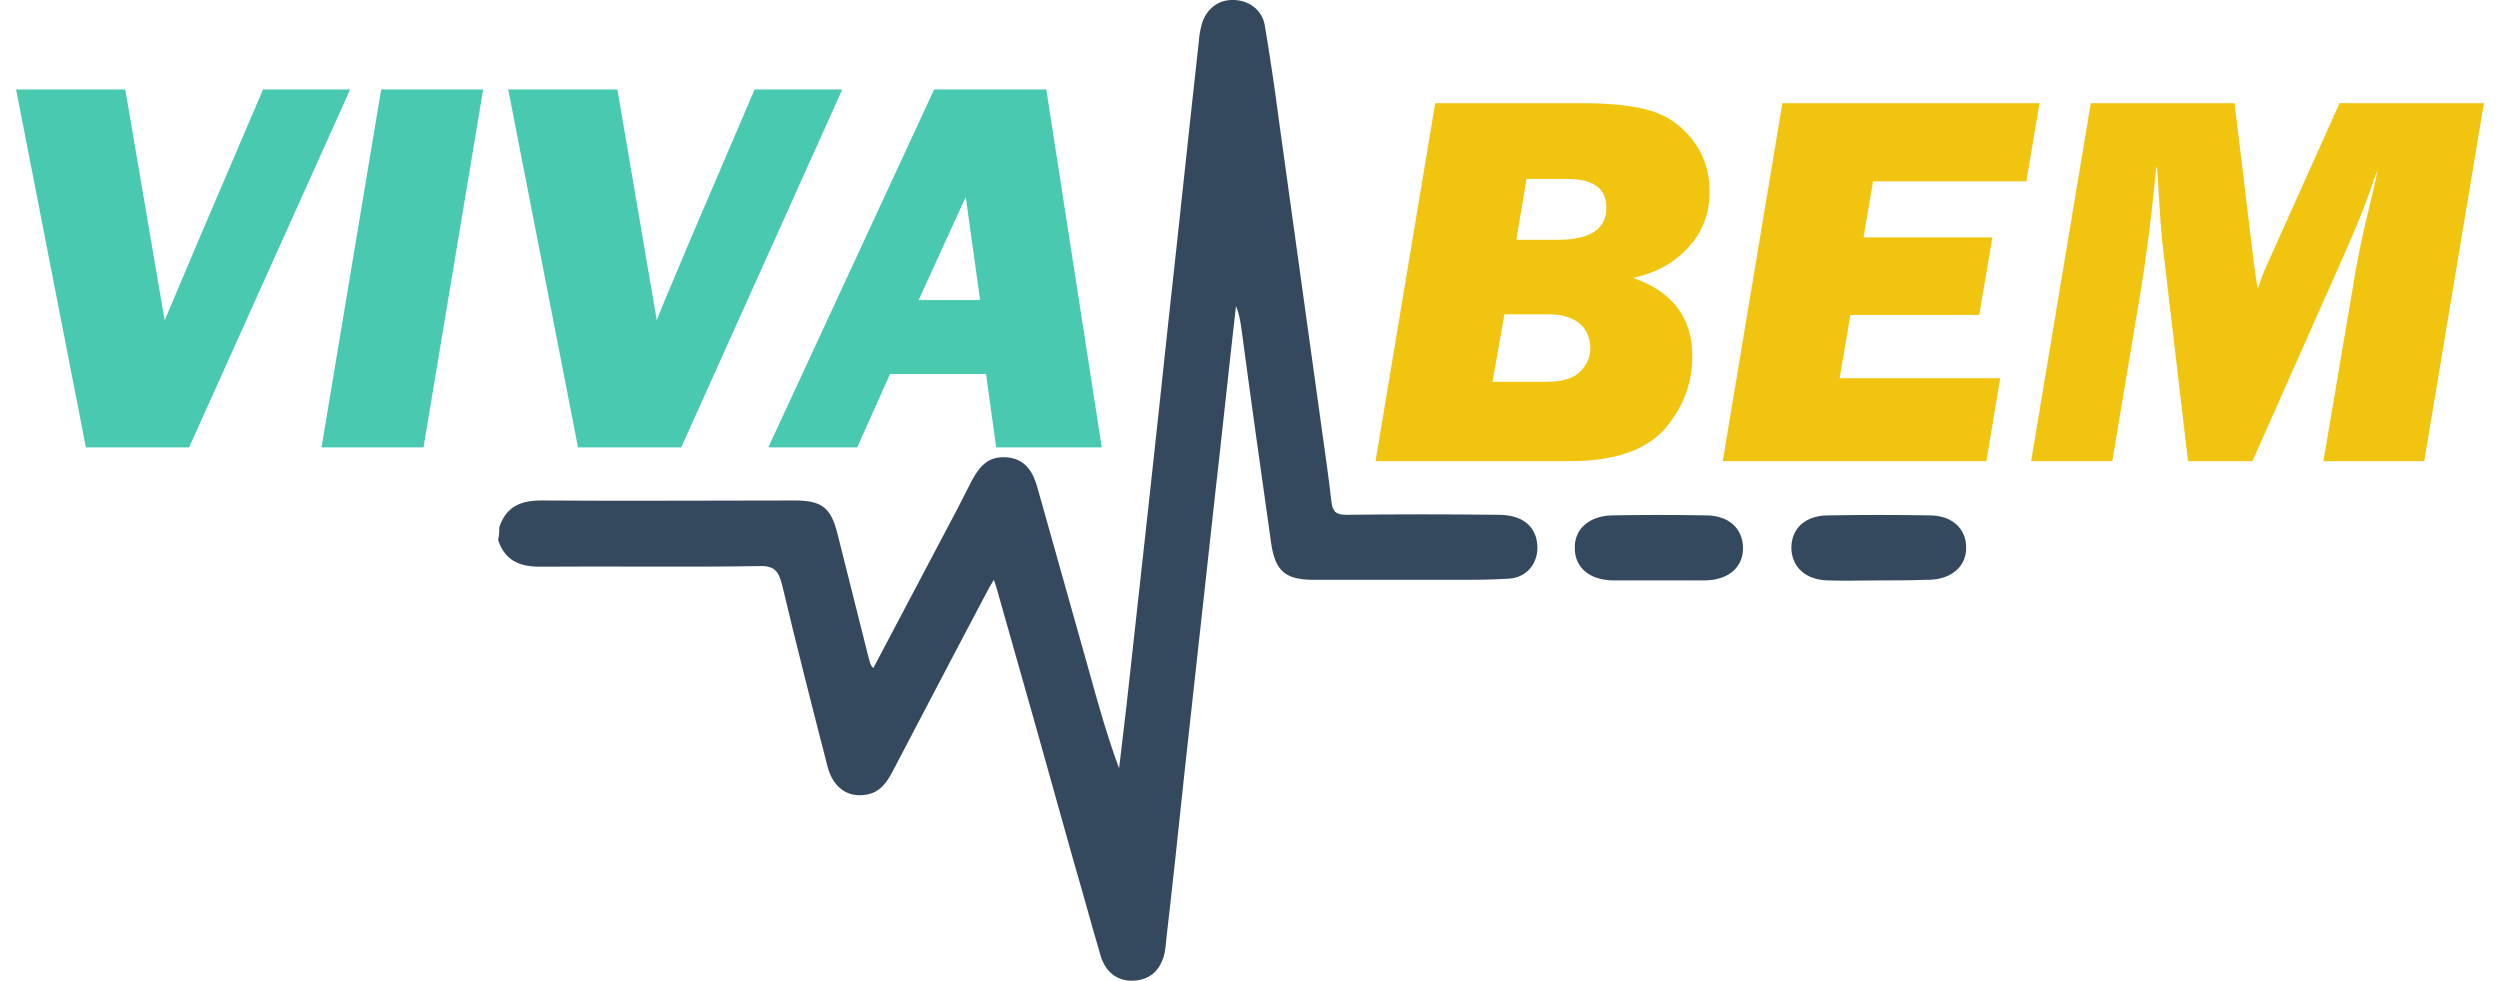 <?xml version="1.0" encoding="utf-8"?>
<!-- Generator: Adobe Illustrator 27.0.0, SVG Export Plug-In . SVG Version: 6.00 Build 0)  -->
<svg version="1.1" id="Camada_1" xmlns="http://www.w3.org/2000/svg" xmlns:xlink="http://www.w3.org/1999/xlink" x="10px" y="10px"
	 viewBox="0 0 419.1 164.4" style="enable-background:new 0 0 419.1 164.4;" xml:space="preserve">
<style type="text/css">
	.st0{fill:#34495E;}
	.st1{fill:#48C9B0;}
	.st2{fill:#F1C40F;}
</style>
<g>
	<path class="st0" d="M83.7,88.4c1.1-3.4,3.5-4.5,7-4.5c14.2,0.1,28.3,0,42.5,0c4.6,0,6.1,1.2,7.2,5.6c1.7,6.9,3.5,13.8,5.2,20.7
		c0.2,0.6,0.2,1.2,0.8,1.8c4.7-8.9,9.4-17.8,14.1-26.7c0.8-1.6,1.6-3.1,2.4-4.7c1.7-3.2,3.4-4.2,6.2-3.9c2.9,0.4,4.1,2.5,4.8,5
		c2.9,10.3,5.8,20.6,8.7,30.9c1.5,5.4,3,10.8,5,16.2c0.4-3.4,0.8-6.7,1.2-10.1c2.4-21.7,4.8-43.4,7.1-65.1c1.7-15.3,3.3-30.7,5-46
		c0.1-1.1,0.2-2.2,0.5-3.3c0.6-2.5,2.6-4.3,5.1-4.3c2.6-0.1,5,1.5,5.5,4.1c0.9,5.3,1.7,10.7,2.4,16.1c2.3,16.8,4.7,33.6,7,50.4
		c0.6,4.5,1.3,9,1.8,13.5c0.2,1.6,0.7,2.2,2.5,2.2c8.5-0.1,17-0.1,25.5,0c3.9,0,6.2,1.8,6.5,4.9c0.3,3-1.6,5.6-4.7,5.8
		c-2.9,0.2-5.9,0.2-8.9,0.2c-7.9,0-15.8,0-23.8,0c-4.8,0-6.5-1.4-7.2-6.1c-1.7-12-3.4-24.1-5-36.1c-0.2-1.3-0.4-2.5-0.9-3.7
		c-1.2,10.5-2.3,21.1-3.5,31.6c-1.7,15.4-3.4,30.8-5.1,46.3c-1,9.5-2,18.9-3.1,28.4c-0.1,1.2-0.2,2.4-0.7,3.5
		c-0.9,2.2-2.7,3.3-5.1,3.3c-2.5,0-4.4-1.5-5.2-4.2c-1.5-5.1-2.9-10.3-4.4-15.4c-4.3-15.4-8.6-30.7-13-46.1
		c-0.1-0.4-0.2-0.7-0.5-1.5c-0.6,1-1,1.7-1.4,2.5c-5.2,9.8-10.3,19.6-15.5,29.5c-1,1.9-2.1,3.6-4.4,4c-3.2,0.6-5.7-1.2-6.6-4.8
		c-2.6-10.1-5.2-20.3-7.6-30.4c-0.6-2.3-1.3-3.2-3.9-3.1c-12.2,0.2-24.5,0-36.7,0.1c-3.5,0-5.9-1.1-7-4.5
		C83.7,89.7,83.7,89.1,83.7,88.4z"/>
	<path class="st0" d="M315,97.3c-2.9,0-5.8,0.1-8.6,0c-3.7-0.1-6-2.2-6.1-5.4c0-3.3,2.3-5.5,6.2-5.5c5.7-0.1,11.3-0.1,17,0
		c3.7,0,6.1,2.2,6.1,5.3c0.1,3.2-2.4,5.4-6.2,5.5c-0.2,0-0.3,0-0.5,0C320.3,97.3,317.6,97.3,315,97.3z"/>
	<path class="st0" d="M278.2,97.3c-2.6,0-5.3,0-7.9,0c-3.9-0.1-6.3-2.2-6.3-5.4c-0.1-3.2,2.4-5.4,6.2-5.5c5.3-0.1,10.5-0.1,15.8,0
		c3.8,0,6.2,2.2,6.2,5.5c0,3.2-2.4,5.3-6.3,5.4C283.3,97.3,280.8,97.3,278.2,97.3z"/>
	<path class="st1" d="M58.7,15l-27,60H14.4L2.7,15H21l6.6,38.7C28.1,52.6,30,48,33.4,40l10.7-25H58.7z"/>
	<path class="st1" d="M81,15l-10,60H53.9l10-60H81z"/>
	<path class="st1" d="M141.2,15l-27,60H96.9L85.2,15h18.3l6.6,38.7c0.4-1.1,2.3-5.7,5.7-13.7l10.7-25H141.2z"/>
	<path class="st1" d="M165.3,62.7h-16.1L143.7,75h-14.9l27.8-60h18.8l9.3,60H167L165.3,62.7z M164.3,50.3L161.9,33L154,50.3H164.3z"
		/>
	<path class="st2" d="M230.6,77.3l10-60h24.8c4.5,0,8.2,0.4,11.1,1.2c2.9,0.8,5.3,2.5,7.2,4.9s2.9,5.4,2.9,8.7
		c0,3.7-1.2,6.8-3.5,9.3c-2.3,2.6-5.4,4.3-9.3,5.2c6.6,2.3,9.9,6.7,9.9,13.1c0,4.7-1.6,8.7-4.7,12.3c-3.2,3.5-8.4,5.3-15.7,5.3
		H230.6z M250.2,64h9c2.8,0,4.7-0.6,5.8-1.8c1.1-1.2,1.6-2.4,1.6-3.8c0-1.7-0.6-3.1-1.7-4.1c-1.2-1-2.9-1.6-5.2-1.6h-7.5L250.2,64z
		 M254.2,40.2h6.9c5.5,0,8.2-1.8,8.2-5.4c0-3.2-2.2-4.8-6.5-4.8h-6.9L254.2,40.2z"/>
	<path class="st2" d="M335.3,63.5L333,77.3h-44.2l10-60h43.1l-2.2,13.1H314l-1.6,9.4H334l-2.2,13h-21.6l-1.8,10.6H335.3z"/>
	<path class="st2" d="M416.4,17.3l-10,60h-16.9l5.4-31.9c0.6-3.3,1.3-6.7,2.2-10.3c0.7-2.9,1.2-5.1,1.5-6.6
		c-0.4,0.9-0.9,2.3-1.5,4.1c-1.4,3.8-2.8,7.1-4,9.8l-15.5,34.9h-10.8l-4.1-34.9c-0.4-3.1-0.6-6.4-0.8-9.8c-0.1-2.1-0.2-3.7-0.4-4.8
		c-0.8,8.3-1.7,15.4-2.7,21.4l-4.7,28.1h-13.6l10-60h24.1l3.2,26.5c0.3,2.2,0.5,3.7,0.7,4.6c0.4-1.3,1-2.9,1.8-4.6l11.9-26.5H416.4z
		"/>
</g>
</svg>
